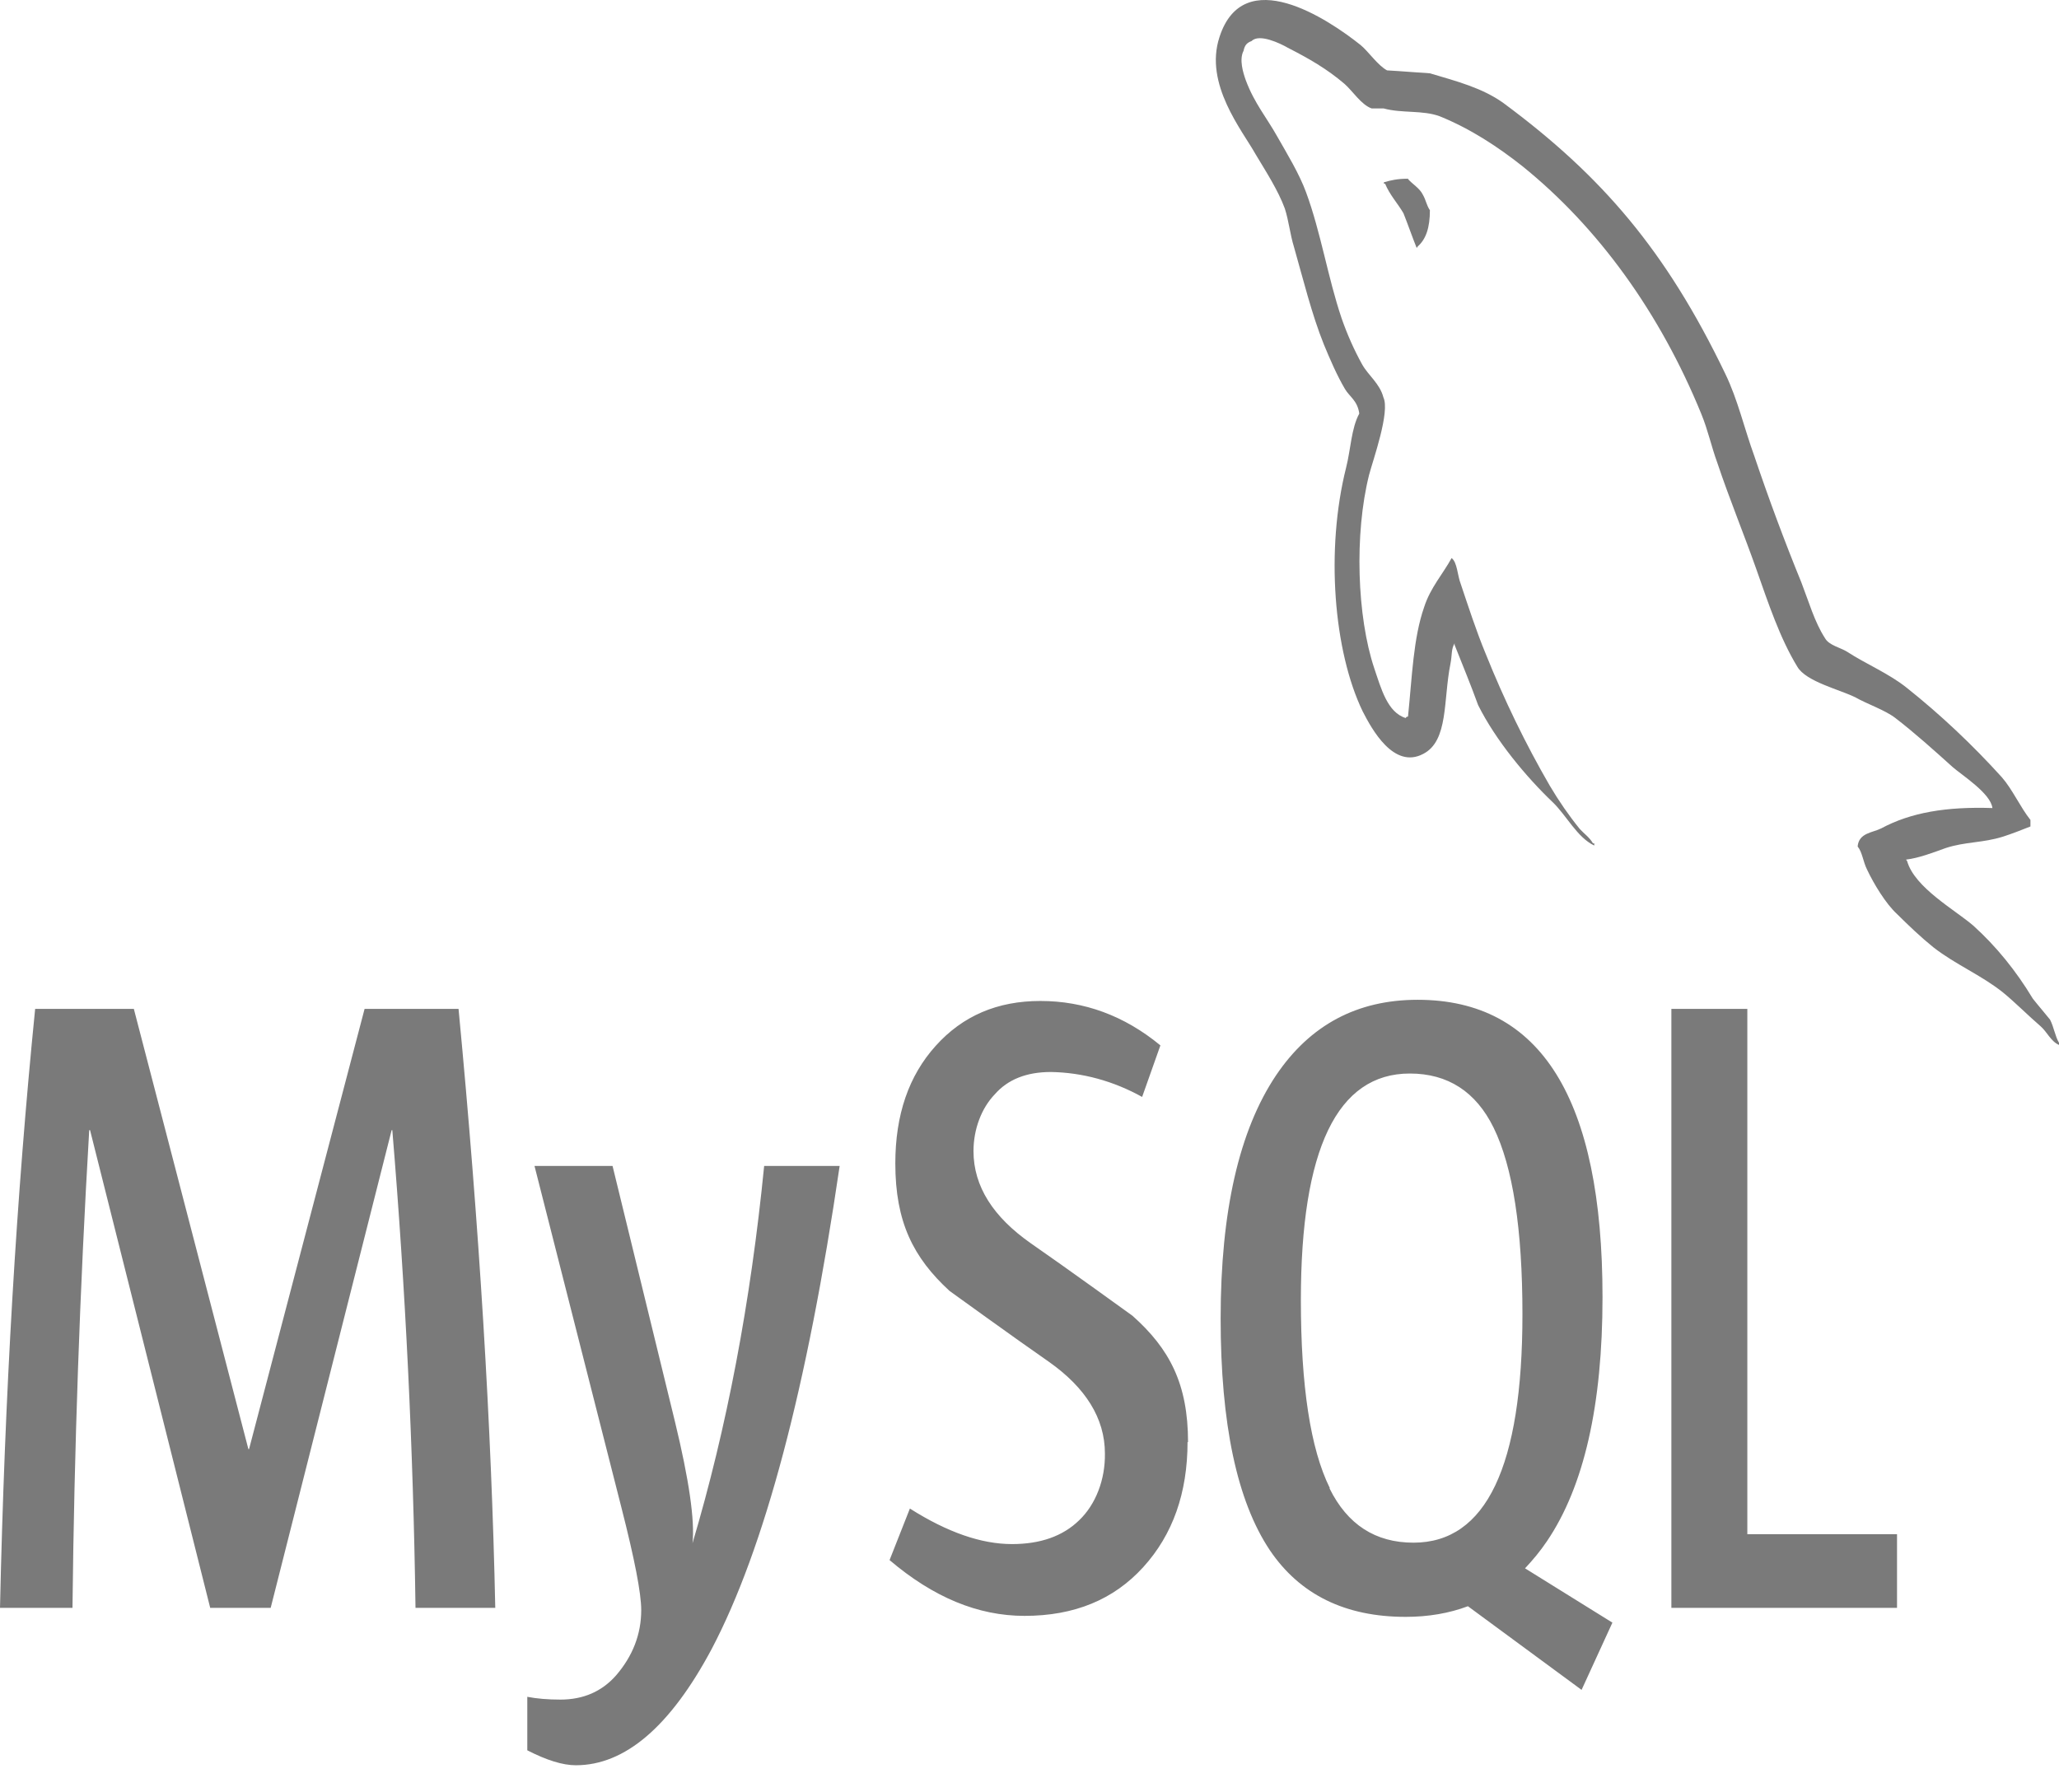 <svg width="54" height="47" viewBox="0 0 54 47" fill="none" xmlns="http://www.w3.org/2000/svg">
<path d="M36.911 4.688C36.653 4.688 36.477 4.727 36.295 4.781V4.818H36.326C36.448 5.114 36.655 5.33 36.808 5.594C36.929 5.898 37.033 6.202 37.154 6.503L37.186 6.46C37.397 6.273 37.501 5.972 37.501 5.514C37.411 5.381 37.397 5.247 37.321 5.116C37.231 4.926 37.037 4.832 36.916 4.682L36.911 4.688ZM12.982 42.172H10.897C10.838 37.986 10.635 33.806 10.289 29.643H10.271L7.099 42.172H5.513L2.362 29.643H2.34C2.094 33.813 1.947 37.991 1.901 42.172H0C0.124 36.587 0.432 31.348 0.922 26.461H3.51L6.514 38.007H6.532L9.562 26.461H12.026C12.571 32.186 12.89 37.428 12.989 42.172H12.982ZM22.021 30.581C21.17 36.391 20.05 40.618 18.664 43.252C17.579 45.286 16.391 46.3 15.102 46.3C14.758 46.3 14.337 46.169 13.829 45.908V44.505C14.076 44.553 14.368 44.578 14.697 44.578C15.3 44.578 15.784 44.365 16.153 43.948C16.596 43.436 16.817 42.862 16.817 42.229C16.817 41.788 16.643 40.894 16.299 39.547L14.018 30.581H16.065L17.701 37.285C18.07 38.808 18.225 39.871 18.162 40.476C19.062 37.453 19.688 34.149 20.041 30.581H22.021ZM49.752 42.172H43.834V26.461H45.826V40.24H49.752V42.172ZM42.282 42.556L39.996 41.135C40.199 40.919 40.394 40.686 40.57 40.425C41.544 38.987 42.028 36.851 42.028 34.024C42.028 28.825 40.412 26.223 37.179 26.223C35.595 26.223 34.358 26.882 33.467 28.203C32.499 29.646 32.013 31.771 32.013 34.581C32.013 37.342 32.441 39.371 33.304 40.661C34.092 41.825 35.278 42.408 36.866 42.408C37.46 42.408 38.005 42.314 38.498 42.129L41.479 44.323L42.289 42.556H42.282ZM34.875 39.027C34.369 38.004 34.117 36.356 34.117 34.095C34.117 30.137 35.071 28.157 36.974 28.157C37.971 28.157 38.707 28.632 39.172 29.578C39.676 30.606 39.928 32.237 39.928 34.473C39.928 38.462 38.974 40.462 37.071 40.462C36.07 40.462 35.339 39.987 34.87 39.041L34.875 39.027ZM31.145 37.819C31.145 39.155 30.758 40.252 29.983 41.104C29.209 41.956 28.177 42.382 26.869 42.382C25.648 42.382 24.476 41.894 23.33 40.919L23.863 39.567C24.849 40.192 25.738 40.499 26.541 40.499C27.288 40.499 27.875 40.291 28.303 39.874C28.516 39.67 28.689 39.406 28.806 39.102C28.924 38.799 28.982 38.464 28.978 38.126C28.978 37.189 28.46 36.393 27.52 35.726C26.647 35.121 24.903 33.859 24.903 33.859C23.953 32.987 23.481 32.052 23.481 30.515C23.481 29.237 23.834 28.214 24.538 27.433C25.247 26.643 26.159 26.254 27.284 26.254C28.436 26.254 29.488 26.64 30.433 27.419L29.954 28.771C29.199 28.352 28.385 28.13 27.56 28.117C26.924 28.117 26.431 28.311 26.089 28.703C25.915 28.884 25.775 29.112 25.679 29.369C25.582 29.626 25.532 29.907 25.531 30.191C25.531 31.123 26.057 31.924 27.029 32.606C27.913 33.217 29.7 34.51 29.7 34.51C30.674 35.376 31.158 36.3 31.158 37.828L31.145 37.819ZM52.254 21.194C51.05 21.154 50.117 21.308 49.336 21.728C49.111 21.842 48.751 21.842 48.719 22.202C48.843 22.353 48.861 22.6 48.967 22.81C49.147 23.191 49.457 23.7 49.745 23.967C50.06 24.279 50.375 24.58 50.706 24.847C51.291 25.302 51.955 25.572 52.529 26.029C52.855 26.296 53.188 26.634 53.519 26.919C53.683 27.061 53.788 27.316 54 27.407V27.35C53.897 27.18 53.865 26.933 53.764 26.742C53.613 26.552 53.462 26.382 53.314 26.194C52.872 25.459 52.345 24.812 51.75 24.276C51.269 23.862 50.215 23.282 50.017 22.586L49.988 22.546C50.317 22.509 50.708 22.359 51.023 22.245C51.534 22.075 52.002 22.111 52.531 21.944C52.769 21.867 53.01 21.773 53.251 21.677V21.506C52.981 21.165 52.778 20.702 52.499 20.384C51.721 19.525 50.89 18.743 50.015 18.046C49.543 17.665 48.944 17.421 48.447 17.097C48.267 16.983 47.965 16.927 47.862 16.736C47.592 16.322 47.434 15.77 47.243 15.276C46.801 14.194 46.391 13.092 46.013 11.972C45.742 11.227 45.578 10.486 45.248 9.804C43.695 6.574 42.014 4.616 39.429 2.702C38.873 2.304 38.207 2.133 37.503 1.923C37.127 1.9 36.752 1.866 36.378 1.846C36.13 1.713 35.892 1.352 35.681 1.179C34.825 0.497 32.611 -0.98 31.982 0.974C31.576 2.207 32.582 3.423 32.931 4.048C33.19 4.483 33.516 4.98 33.696 5.469C33.802 5.798 33.831 6.136 33.937 6.48C34.175 7.315 34.403 8.247 34.718 9.029C34.882 9.426 35.062 9.844 35.273 10.202C35.395 10.409 35.602 10.506 35.649 10.847C35.438 11.233 35.424 11.796 35.303 12.267C34.763 14.418 34.974 17.077 35.739 18.66C35.98 19.131 36.553 20.177 37.321 19.776C37.996 19.435 37.847 18.356 38.041 17.404C38.086 17.177 38.056 17.026 38.149 16.873V16.915C38.36 17.449 38.572 17.958 38.765 18.492C39.229 19.424 40.039 20.39 40.716 21.035C41.076 21.376 41.362 21.967 41.812 22.177V22.12H41.778C41.681 21.955 41.553 21.876 41.431 21.742C41.146 21.39 40.883 21.01 40.644 20.606C40.01 19.512 39.448 18.355 38.963 17.145C38.716 16.549 38.509 15.907 38.311 15.319C38.221 15.091 38.221 14.75 38.07 14.637C37.845 15.052 37.514 15.412 37.35 15.924C37.064 16.742 37.035 17.748 36.927 18.793C36.866 18.813 36.895 18.793 36.866 18.833C36.385 18.685 36.221 18.055 36.041 17.526C35.59 16.177 35.516 14.009 35.906 12.455C36.011 12.057 36.461 10.801 36.281 10.421C36.187 10.06 35.89 9.852 35.725 9.56C35.514 9.179 35.333 8.773 35.185 8.347C34.825 7.284 34.645 6.108 34.254 5.045C34.074 4.554 33.759 4.04 33.502 3.588C33.217 3.077 32.902 2.716 32.675 2.111C32.6 1.903 32.495 1.56 32.614 1.332C32.645 1.179 32.708 1.119 32.825 1.077C33.023 0.872 33.579 1.139 33.775 1.253C34.331 1.537 34.798 1.804 35.264 2.202C35.476 2.389 35.703 2.75 35.973 2.844H36.288C36.77 2.977 37.312 2.883 37.762 3.051C38.56 3.375 39.281 3.847 39.926 4.358C41.916 5.963 43.534 8.203 44.617 10.852C44.797 11.29 44.876 11.691 45.041 12.145C45.355 13.083 45.745 14.029 46.064 14.935C46.379 15.83 46.683 16.742 47.135 17.483C47.36 17.881 48.265 18.089 48.67 18.296C48.969 18.466 49.435 18.623 49.705 18.83C50.222 19.228 50.726 19.682 51.212 20.12C51.46 20.336 52.209 20.81 52.254 21.194Z" fill="#7A7A7A"/>
</svg>

